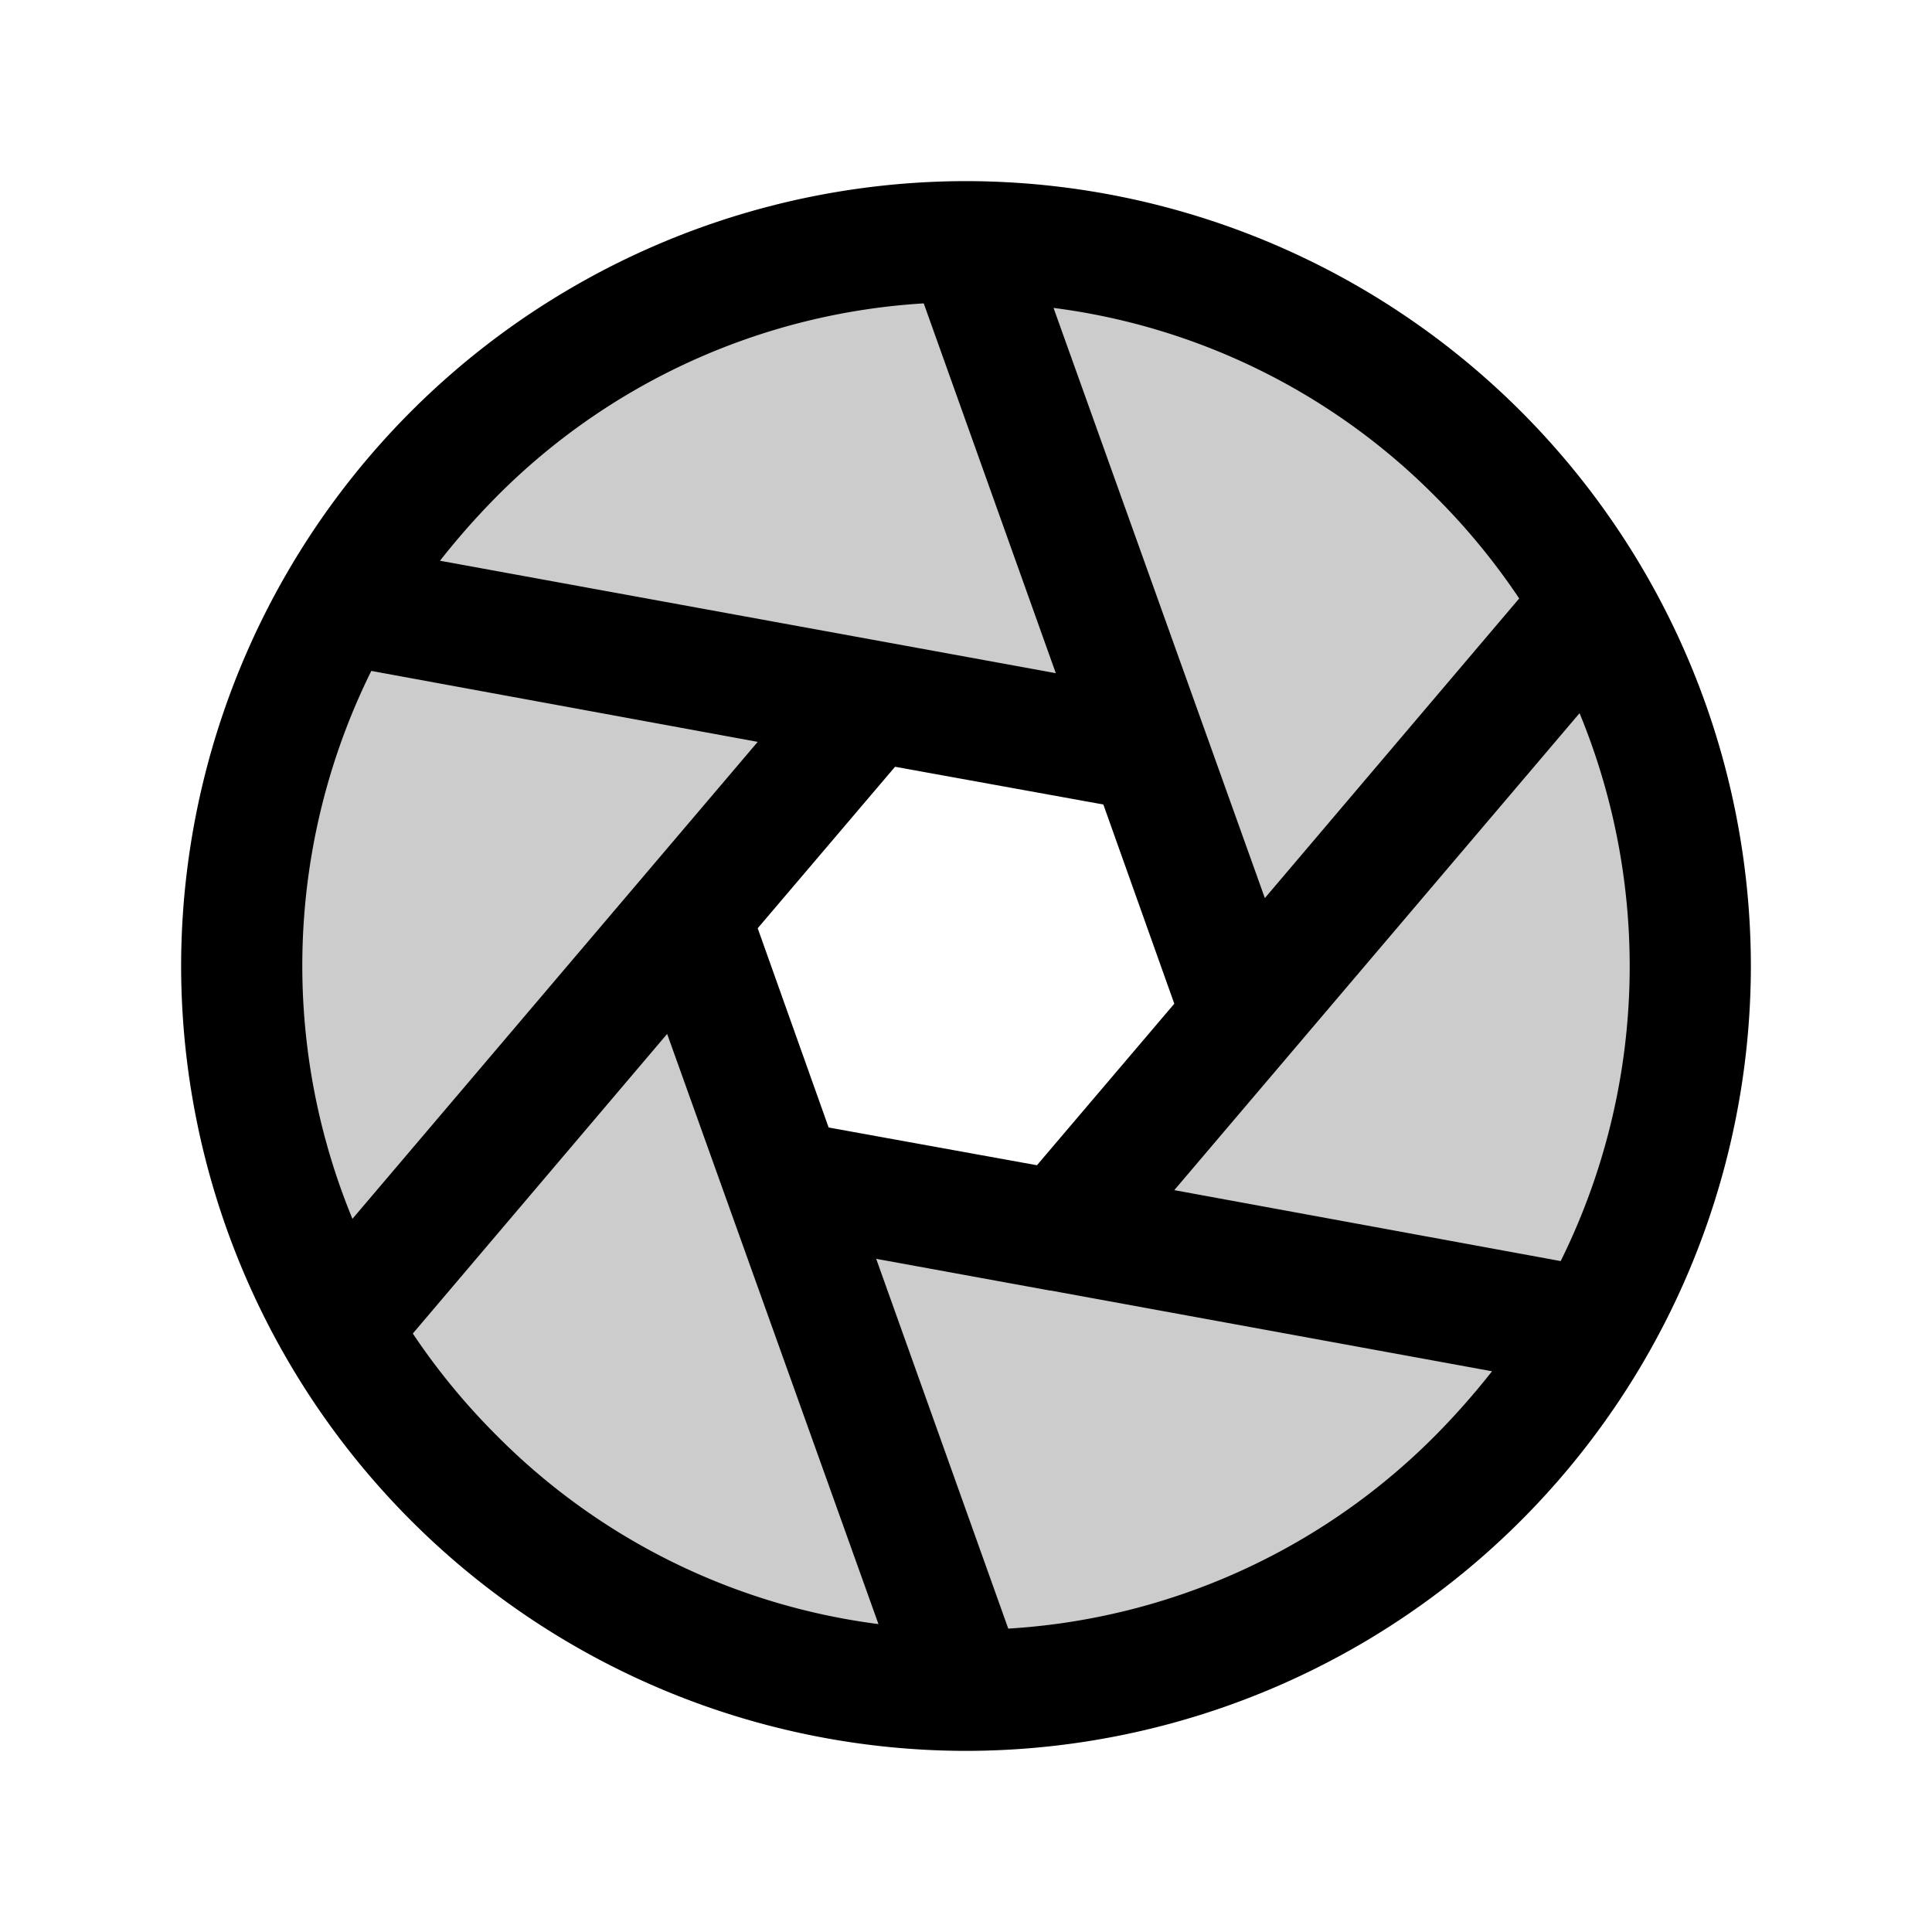 <svg xmlns="http://www.w3.org/2000/svg" viewBox="0 0 256 256" fill="currentColor"><g opacity="0.2"><path d="M195.9,60.1a96,96,0,1,0,0,135.8A96,96,0,0,0,195.9,60.1Zm-31.2,74.6-24.2,28.4h0l-36.6-6.7h0L91.3,121.3h0l24.2-28.4h0l36.6,6.7h0l12.6,35.1Z"/></g><path d="M232,128A104.1,104.1,0,0,0,128,24,104.1,104.1,0,0,0,24,128,104.1,104.1,0,0,0,128,232h.1A104.1,104.1,0,0,0,232,128ZM109.8,149.4,100.4,123l18.2-21.4,27.6,5,9.4,26.4-18.2,21.4ZM49.2,88.9l51.2,9.4L46.7,161.5A88,88,0,0,1,49.2,88.9Zm160.1,5.6a88,88,0,0,1-2.5,72.6l-51.2-9.4Zm-8-15.2L167.6,119l-28-78.2a86.8,86.8,0,0,1,50.6,25A88.5,88.5,0,0,1,201.3,79.3ZM122.4,40.2l17.5,49L58.3,74.3a99.2,99.2,0,0,1,7.5-8.5A87.1,87.1,0,0,1,122.4,40.2ZM54.7,176.7,88.4,137l28,78.2a86.8,86.8,0,0,1-50.6-25A88.5,88.5,0,0,1,54.7,176.7Zm78.9,39.1-17.5-49,23,4.2h.1l58.5,10.7a99.2,99.2,0,0,1-7.5,8.5A87.1,87.1,0,0,1,133.6,215.8Z"/></svg>